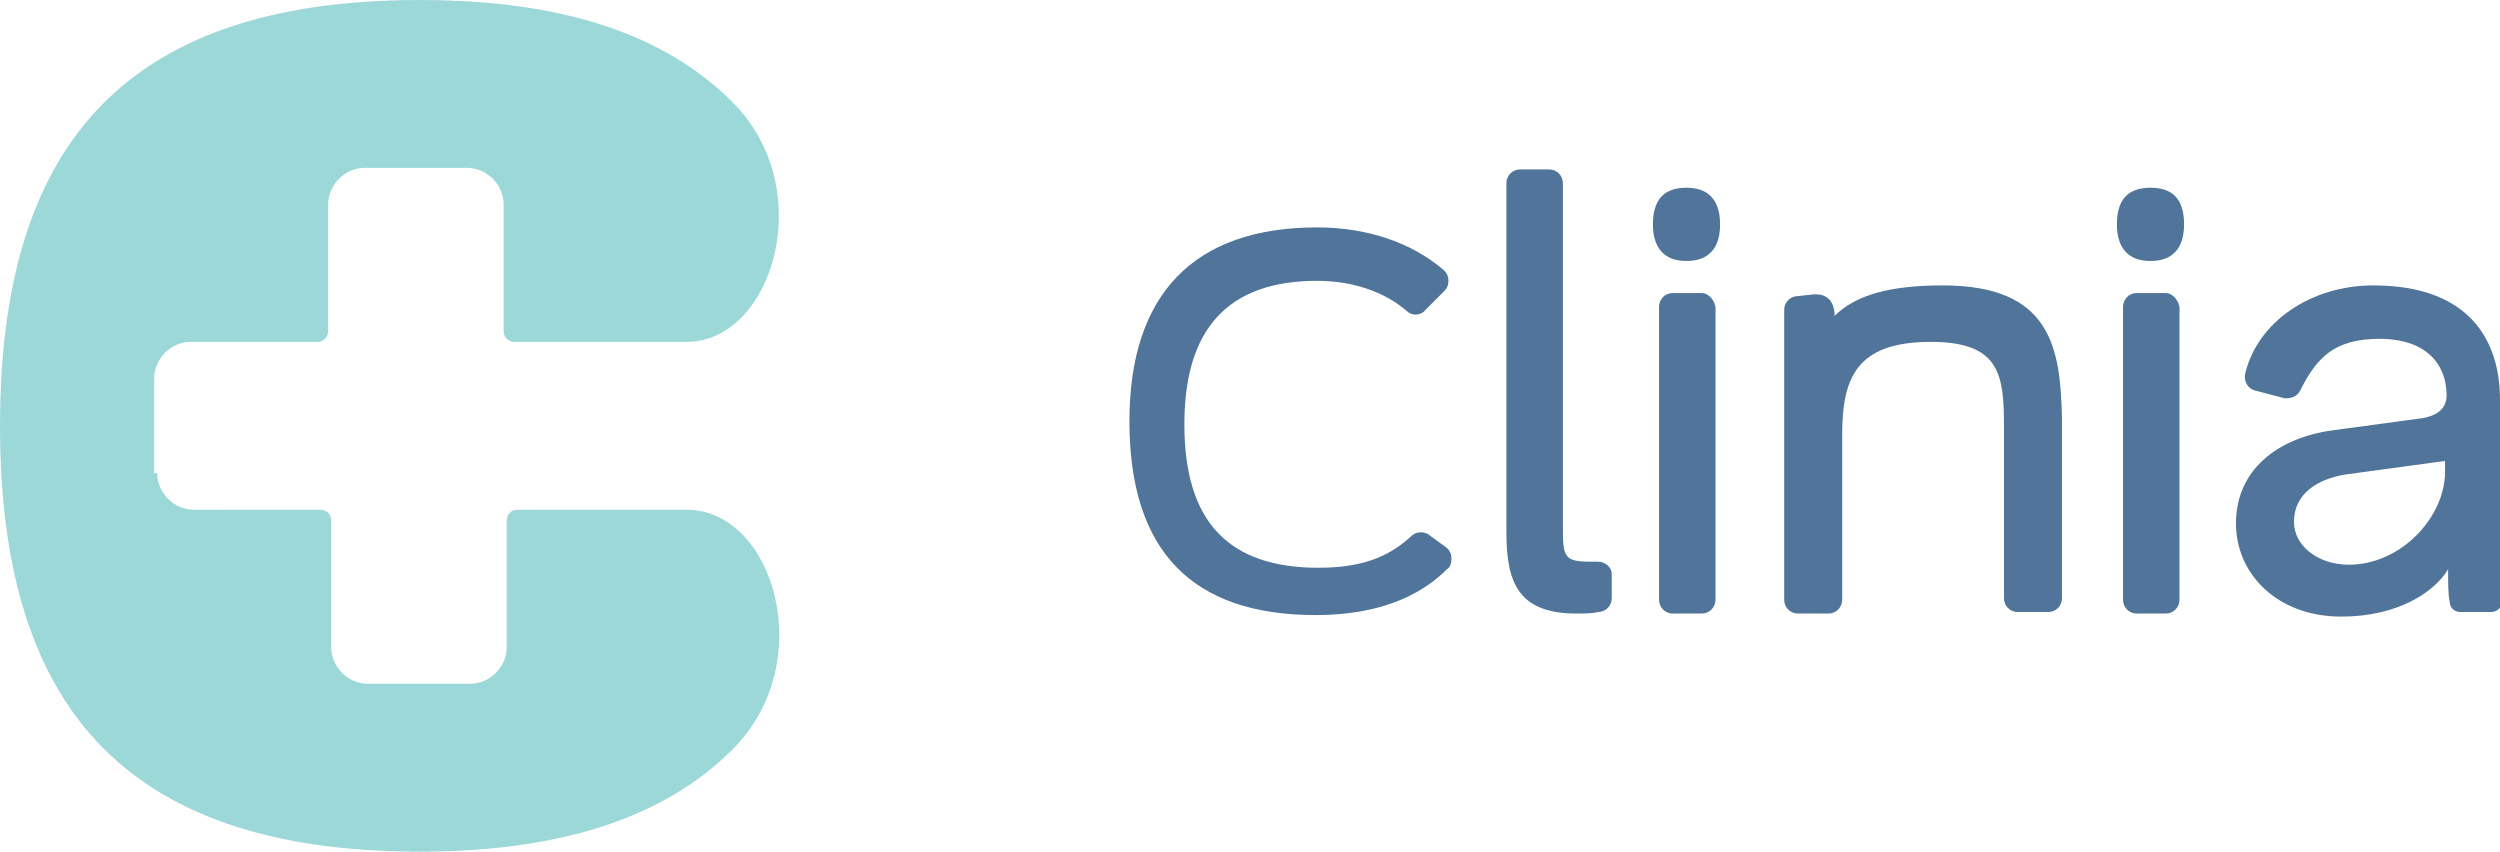 <?xml version="1.0" encoding="utf-8"?>
<svg version="1.1" id="Layer_1" xmlns="http://www.w3.org/2000/svg" xmlns:xlink="http://www.w3.org/1999/xlink" x="0px" y="0px"
	 viewBox="0 0 163.8 55.8" style="enable-background:new 0 0 163.8 55.8;" xml:space="preserve">
<style type="text/css">
	.st0{fill:#9DD8D8;}
	.st1{fill:#51749A;}
</style>
<g>
	<path class="st0" d="M10.3,31c0,1.3,1.1,2.4,2.4,2.4H21c0.4,0,0.7,0.3,0.7,0.7v8.3c0,1.3,1.1,2.4,2.4,2.4h6.7
		c1.3,0,2.4-1.1,2.4-2.4v-8.3c0-0.4,0.3-0.7,0.7-0.7H45c5.7,0,8.7,10,3,15.7c-4.4,4.4-11.1,6.7-20.5,6.7C7.7,55.8,0,45.8,0,27.9
		S7.7,0,27.5,0C37,0,43.6,2.3,48,6.7c5.7,5.7,2.6,15.7-3,15.7H33.7c-0.4,0-0.7-0.3-0.7-0.7v-8.3c0-1.3-1.1-2.4-2.4-2.4h-6.7
		c-1.3,0-2.4,1.1-2.4,2.4v8.3c0,0.4-0.3,0.7-0.7,0.7h-8.3c-1.3,0-2.4,1.1-2.4,2.4V31H10.3z"/>
</g>
<path class="st1" d="M93.7,35.1c-0.3-0.3-0.9-0.3-1.2,0c-1.2,1.1-2.8,2.1-6.1,2.1c-5.9,0-8.8-3-8.8-9.4c0-6.3,2.9-9.4,8.7-9.4
	c2.3,0,4.4,0.7,5.9,2c0.3,0.3,0.9,0.3,1.2-0.1l1.2-1.2c0.2-0.2,0.3-0.4,0.3-0.7s-0.1-0.5-0.3-0.7c-2.1-1.8-5-2.8-8.3-2.8
	c-8.1,0-12.3,4.4-12.3,12.7c0,8.5,4.1,12.7,12.2,12.7c4.8,0,7.3-1.7,8.6-3c0.2-0.1,0.3-0.4,0.3-0.7c0-0.3-0.1-0.5-0.3-0.7L93.7,35.1
	z"/>
<path class="st1" d="M104.7,36.8h-0.5c-1.7,0-1.8-0.3-1.8-2.2V12c0-0.5-0.4-0.9-0.9-0.9h-1.9c-0.5,0-0.9,0.4-0.9,0.9v22.9
	c0,3.3,0.8,5.3,4.6,5.3c0.5,0,1,0,1.4-0.1c0.5,0,0.9-0.4,0.9-0.9v-1.6C105.6,37.2,105.2,36.8,104.7,36.8z"/>
<path class="st1" d="M111.5,19.2h-1.9c-0.5,0-0.9,0.4-0.9,0.9v19.2c0,0.5,0.4,0.9,0.9,0.9h1.9c0.5,0,0.9-0.4,0.9-0.9V20.1
	C112.3,19.6,111.9,19.2,111.5,19.2z"/>
<path class="st1" d="M127.3,18.7c-3.4,0-5.7,0.6-7.1,2v-0.2c-0.1-0.9-0.6-1.3-1.5-1.2l-0.9,0.1c-0.5,0-0.9,0.4-0.9,0.9v19
	c0,0.5,0.4,0.9,0.9,0.9h2c0.5,0,0.9-0.4,0.9-0.9V28.5c0-3.7,0.9-6.1,5.8-6.1c4.5,0,4.8,2.1,4.8,5.5v11.3c0,0.5,0.4,0.9,0.9,0.9h2
	c0.5,0,0.9-0.4,0.9-0.9V27.4C135,22.8,134.4,18.7,127.3,18.7z"/>
<path class="st1" d="M141.9,19.2H140c-0.5,0-0.9,0.4-0.9,0.9v19.2c0,0.5,0.4,0.9,0.9,0.9h1.9c0.5,0,0.9-0.4,0.9-0.9V20.1
	C142.7,19.6,142.3,19.2,141.9,19.2z"/>
<path class="st1" d="M110.5,12.3c-1.5,0-2.2,0.8-2.2,2.4c0,1.5,0.7,2.4,2.2,2.4c1,0,2.2-0.4,2.2-2.4S111.5,12.3,110.5,12.3z"/>
<path class="st1" d="M140.9,12.3c-1.5,0-2.2,0.8-2.2,2.4c0,1.5,0.7,2.4,2.2,2.4c1,0,2.2-0.4,2.2-2.4
	C143.1,13.1,142.4,12.3,140.9,12.3z"/>
<path class="st1" d="M152.8,28.2l5.9-0.8c1.2-0.2,1.6-0.8,1.6-1.5c0-2-1.3-3.7-4.4-3.7c-3,0-4.1,1.3-5.1,3.2
	c-0.2,0.5-0.5,0.7-1.1,0.7l-1.9-0.5c-0.5-0.1-0.8-0.6-0.7-1.1c0.8-3.4,4.3-5.8,8.4-5.8c6.2,0,8.3,3.5,8.3,7.5v10.4
	c0,1.1,0.1,2.1,0.1,2.7c0.1,0.5-0.3,0.8-0.7,0.8h-2c-0.4,0-0.7-0.3-0.7-0.7c-0.1-0.5-0.1-1.1-0.1-2.1c-0.9,1.5-3.3,3.1-7,3.1
	c-4.2,0-6.9-2.8-6.9-6.1C146.5,30.8,149.2,28.7,152.8,28.2z M160.2,30.9v-0.7l-6.6,0.9c-1.7,0.3-3.3,1.2-3.3,3.1
	c0,1.5,1.5,2.8,3.6,2.8C157.3,37,160.2,33.9,160.2,30.9z"/>
</svg>
